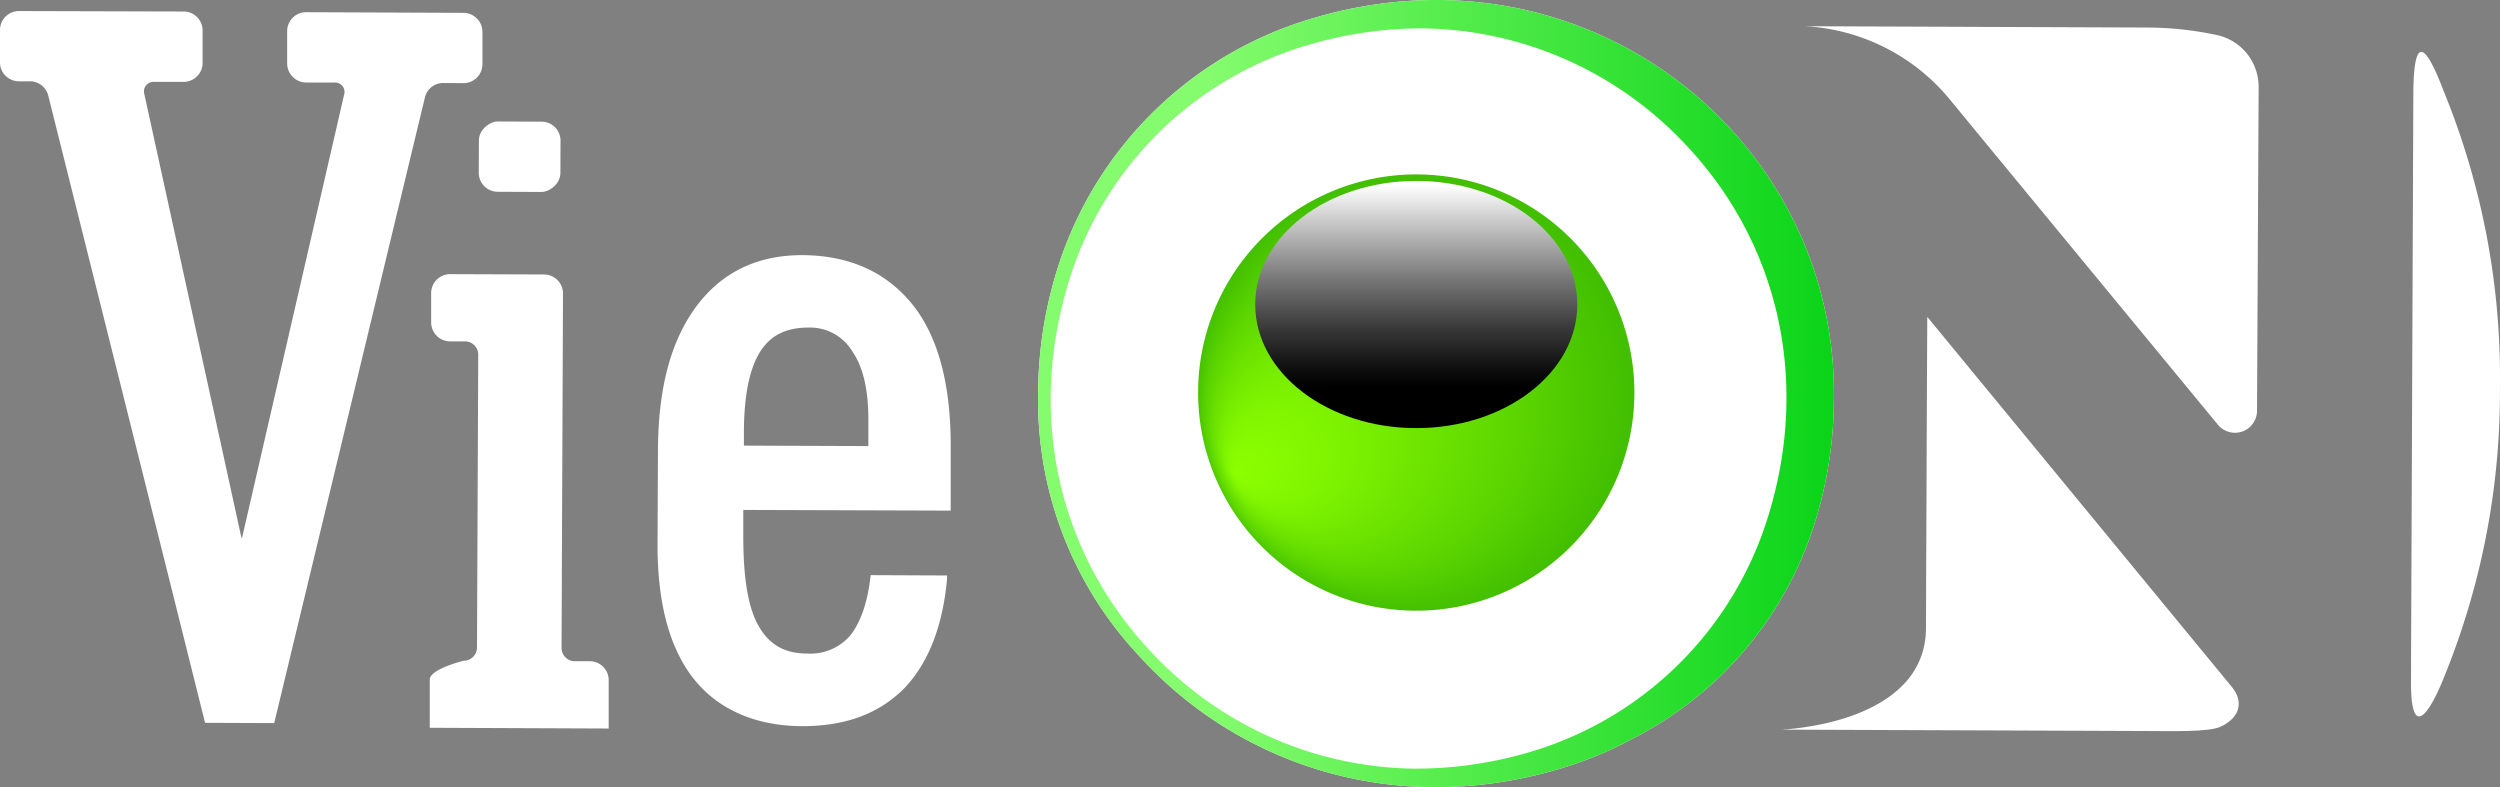 <svg xmlns="http://www.w3.org/2000/svg" xmlns:xlink="http://www.w3.org/1999/xlink" viewBox="0 0 433.89 136.62"><rect x="0" y="0" width="433.89" height="136.62" fill="#808080" stroke="none"/><defs><style>.cls-1{isolation:isolate;}.cls-2{fill:#fff;}.cls-3{fill:url(#linear-gradient);}.cls-4{fill:url(#radial-gradient);}.cls-5{mix-blend-mode:screen;fill:url(#linear-gradient-2);}</style><linearGradient id="linear-gradient" x1="180.17" y1="68.31" x2="318.33" y2="68.31" gradientUnits="userSpaceOnUse"><stop offset="0.21" stop-color="#85fc6e"/><stop offset="1" stop-color="#0ad418"/></linearGradient><radialGradient id="radial-gradient" cx="246.16" cy="68.22" fx="214.283" fy="82.12" r="38.9" gradientUnits="userSpaceOnUse"><stop offset="0" stop-color="#8cff00"/><stop offset="0.24" stop-color="#7ff400"/><stop offset="0.68" stop-color="#5dd600"/><stop offset="1" stop-color="#3fbd00"/></radialGradient><linearGradient id="linear-gradient-2" x1="245.8" y1="32.18" x2="245.8" y2="67.12" gradientUnits="userSpaceOnUse"><stop offset="0" stop-color="#fff"/><stop offset="0.17" stop-color="#ccc"/><stop offset="0.47" stop-color="#767676"/><stop offset="0.72" stop-color="#363636"/><stop offset="0.91" stop-color="#0f0f0f"/><stop offset="1"/></linearGradient></defs><title>web-1</title><g class="cls-1"><g id="Layer_2" data-name="Layer 2"><g id="Layer_1-2" data-name="Layer 1"><path class="cls-2" d="M226.26,3.66a65.84,65.84,0,0,0-42.21,41.39,73,73,0,0,0-3.88,23.74A64.73,64.73,0,0,0,198,114.15c.27.28.52.58.8.86.12.13.23.26.35.38s.17.16.25.25c17.35,17.83,44.4,26.39,72.8,17.32a65,65,0,0,0,11.29-4.84,63,63,0,0,0,31.15-36.38,71.8,71.8,0,0,0,3.64-22.33C319.05,23.85,274.61-11.78,226.26,3.66Z"/><path class="cls-2" d="M418.85,16.35l-.41,101.77c-.05,11.74,3.9,4,5.57-.18a131,131,0,0,0,9.87-50.64,131,131,0,0,0-9.46-50.73C422.78,12.4,418.91,2,418.85,16.35Z"/><path class="cls-2" d="M334.27,108.92c0,16.93-25.18,17.71-25.18,17.71l63,.24c4.57,0,11.27.24,13.37-.77,3.69-1.78,3.71-4.66,1.93-6.83L334.49,55c-.05,12.25-.15,29.9-.17,40.31C334.32,97,334.27,98.86,334.27,108.92Z"/><path class="cls-2" d="M313.28,4.55a35,35,0,0,1,25,12.56c2.7,3.31,46.65,56.6,46.65,56.6a3.83,3.83,0,0,0,6.79-2.42L392,15.07a9.19,9.19,0,0,0-7.3-9,58.87,58.87,0,0,0-12-1.29Z"/><path class="cls-3" d="M226.26,3.66a65.84,65.84,0,0,0-42.21,41.39,73,73,0,0,0-3.88,23.74A64.73,64.73,0,0,0,198,114.15c.27.28.52.58.8.86.12.13.23.26.35.38s.17.16.25.25c17.35,17.83,44.4,26.39,72.8,17.32a65,65,0,0,0,11.29-4.84,63,63,0,0,0,31.15-36.38,71.8,71.8,0,0,0,3.64-22.33C319.05,23.85,274.61-11.78,226.26,3.66ZM267.19,130A69.88,69.88,0,0,1,245,133.4a63.46,63.46,0,0,1-44-19c-17.5-17.64-23.11-42.73-15-67.12A61.36,61.36,0,0,1,225.22,8.37a69.66,69.66,0,0,1,21.27-3.45,63.46,63.46,0,0,1,44.92,19c17.5,17.64,23.11,42.74,15,67.13A61.39,61.39,0,0,1,267.19,130Z"/><path class="cls-4" d="M283.66,68.13A37.86,37.86,0,1,1,245.8,30.27,37.86,37.86,0,0,1,283.66,68.13Z"/><ellipse class="cls-5" cx="245.8" cy="52.85" rx="27.95" ry="21.45"/><path class="cls-2" d="M165,88.62l0-11c.05-10.85-2.17-19.17-6.59-24.71-4.57-5.7-11-8.6-19.22-8.63-7.8,0-14,3-18.41,9s-6.55,14.16-6.59,25l-.07,16.37c0,10,2.06,17.81,6.24,23.11s10.66,8.24,18.86,8.27c7.44,0,13.2-2.09,17.64-6.49,4.24-4.39,6.77-10.83,7.51-19.12l0-.54-13.26-.06-.05.44c-.52,4.37-1.7,7.75-3.47,10a9.13,9.13,0,0,1-7.48,3.17c-3.91,0-6.59-1.53-8.44-4.77S129,100.32,129,93l0-4.5ZM150.71,72.94l0,4.48-21.6-.08V75.17c0-6.63,1-11.25,2.83-14.14s4.57-4.2,8.49-4.18A8.56,8.56,0,0,1,148,61.1C149.83,63.78,150.73,67.76,150.71,72.94Z"/><path class="cls-2" d="M80.43,14.43a3.29,3.29,0,0,0,3.3-3.28l0-5.62a3.31,3.31,0,0,0-3.28-3.3L53.14,2.12a3.28,3.28,0,0,0-3.3,3.27l0,5.62a3.31,3.31,0,0,0,3.28,3.31l4.91,0a1.64,1.64,0,0,1,1.69,2.12L42.09,93a3.67,3.67,0,0,1-.13.47c0-.12-.08-.27-.13-.47L25.05,16.33a1.66,1.66,0,0,1,1.71-2.12l5.1,0A3.29,3.29,0,0,0,35.16,11l0-5.63A3.29,3.29,0,0,0,31.91,2L3.32,1.92A3.29,3.29,0,0,0,0,5.19l0,5.62a3.28,3.28,0,0,0,3.28,3.3H5.34a3.3,3.3,0,0,1,3,2.35l21.46,85.8,5.79,23.19,12,.05L73.79,16.74a3.24,3.24,0,0,1,3-2.33Z"/><rect class="cls-2" x="84.09" y="20.11" width="12.2" height="14.17" rx="3.29" transform="translate(62.63 117.28) rotate(-89.77)"/><path class="cls-2" d="M102.34,114.76H99.75a2.31,2.31,0,0,1-2.29-2.31l.25-61.5a3.29,3.29,0,0,0-3.28-3.31l-16.3-.06a3.29,3.29,0,0,0-3.3,3.27l0,5.09a3.3,3.3,0,0,0,3.28,3.31h2.59A2.3,2.3,0,0,1,83,61.55l-.21,50.83a2.3,2.3,0,0,1-2.31,2.29s-5.88,1.45-5.89,3.26l0,8.38,31.05.13,0-8.38A3.28,3.28,0,0,0,102.34,114.76Z"/></g></g></g></svg>